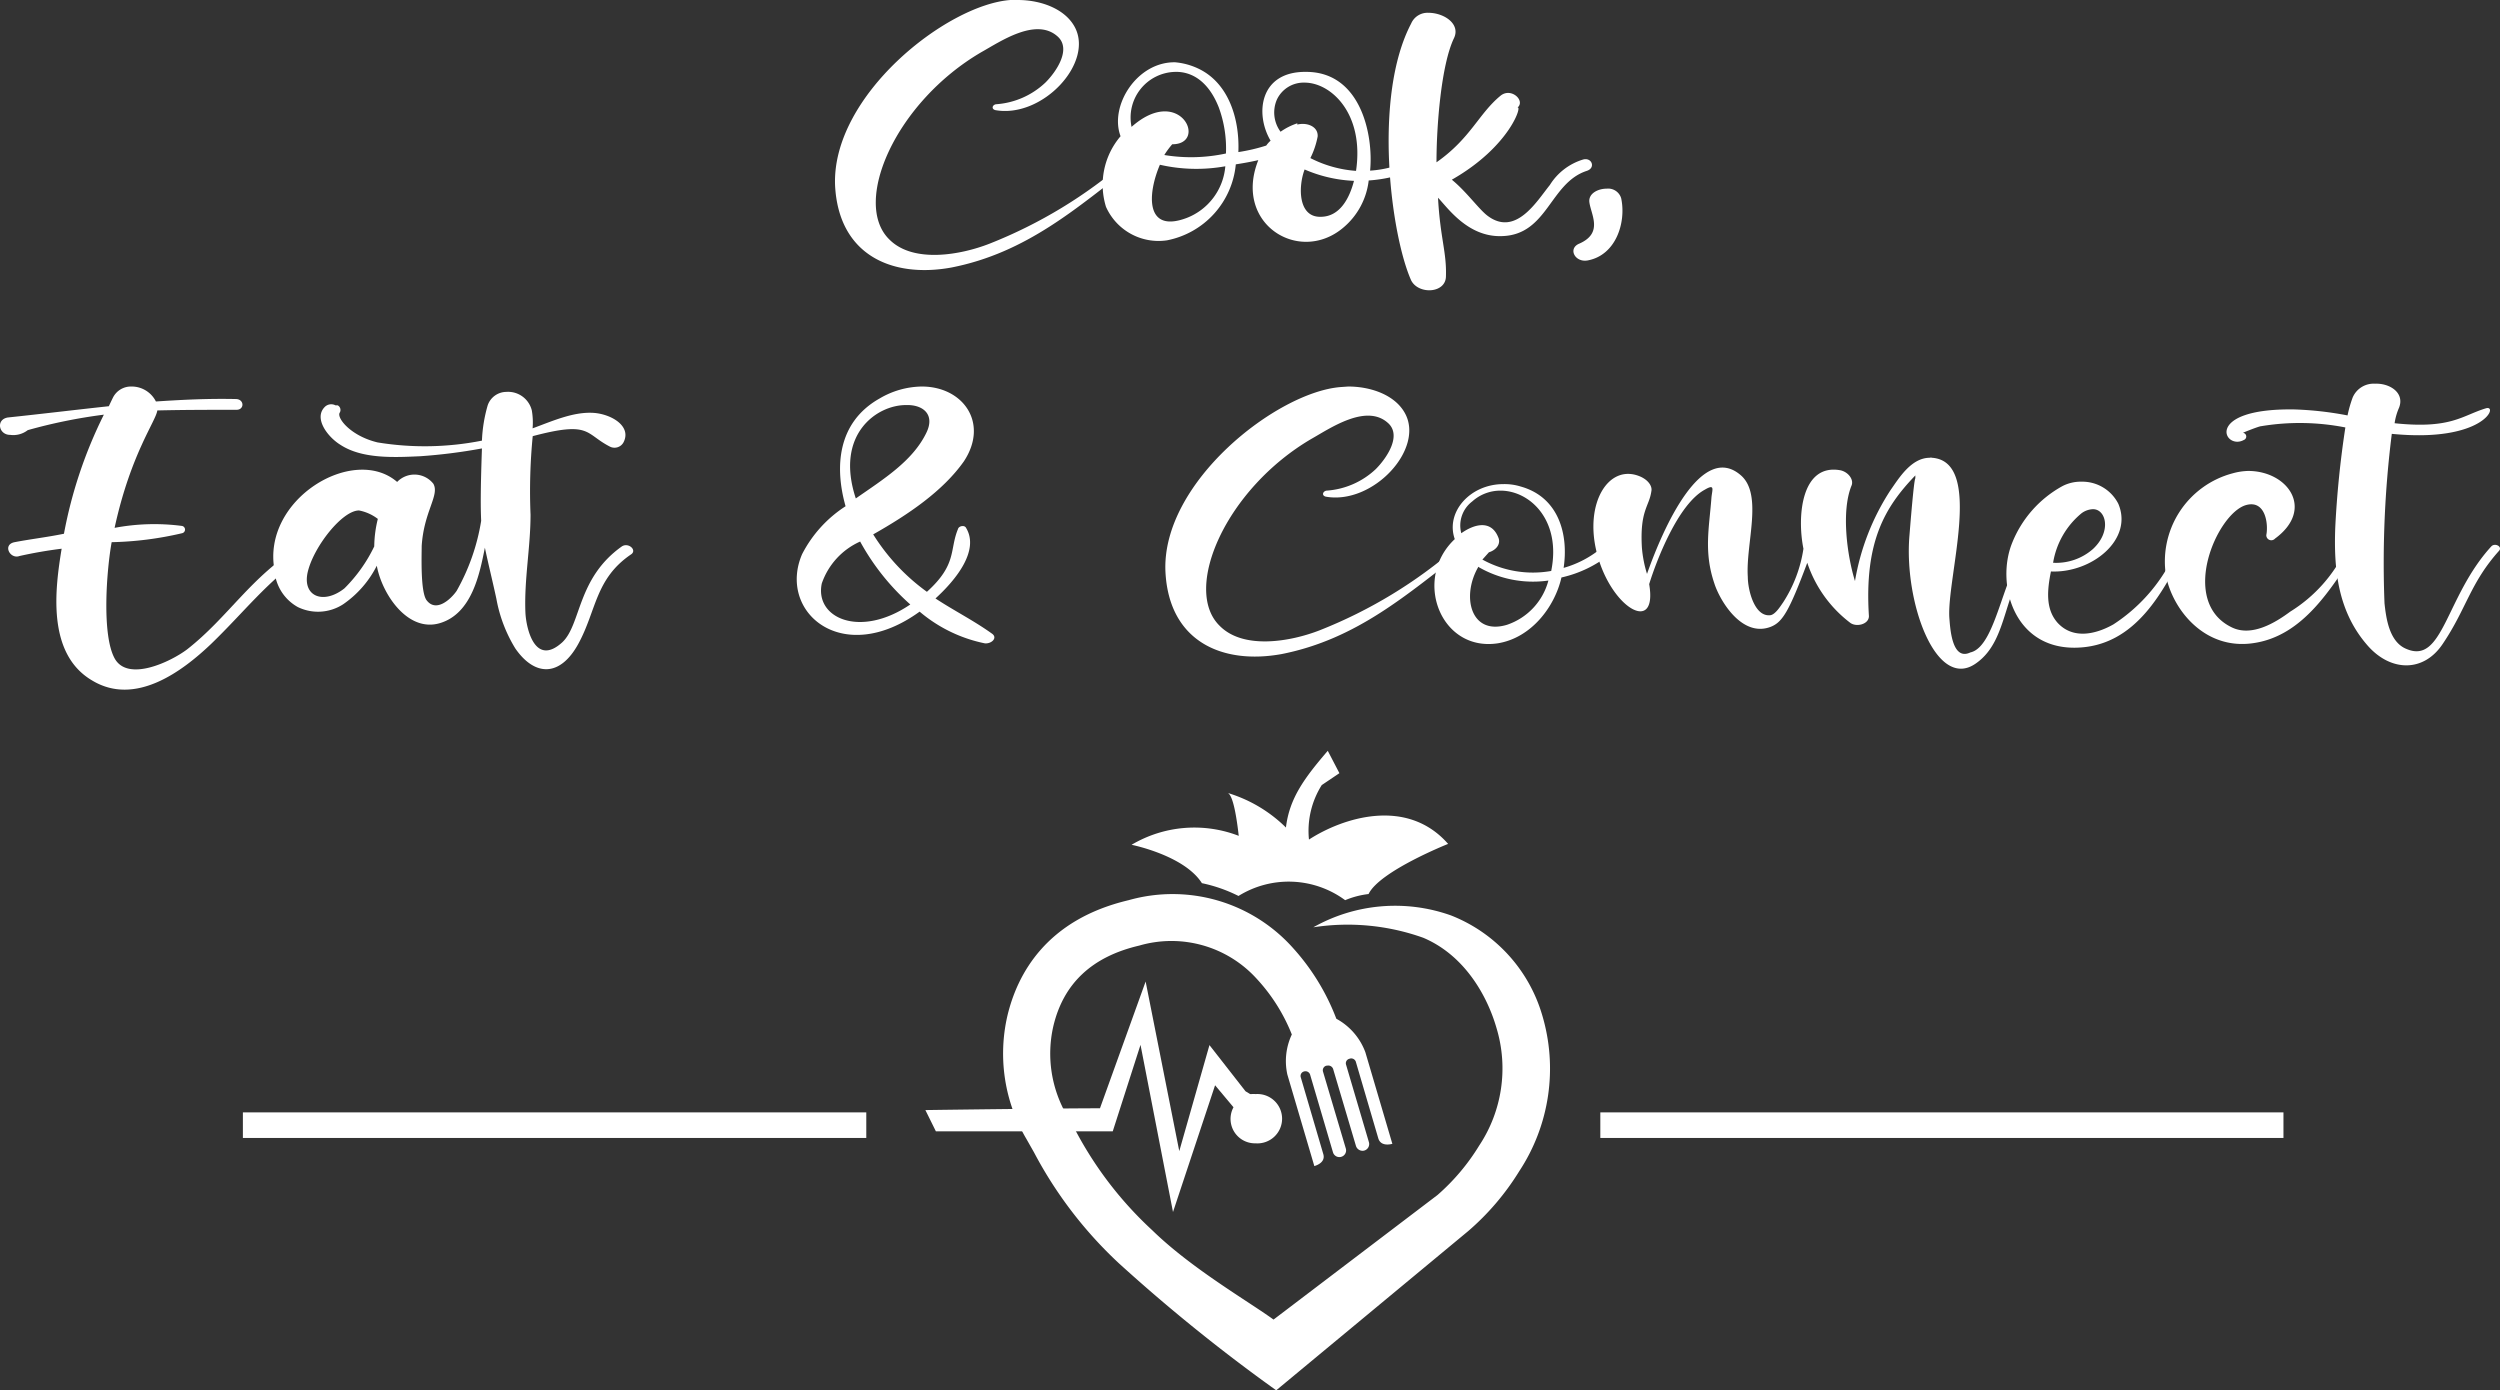 <svg xmlns="http://www.w3.org/2000/svg" viewBox="0 0 195.46 108.7"><rect x="0" y="0" width="195.46" height="108.7" fill="#333333" stroke="none"/><defs><style>.cls-1{fill:#fff;}.cls-2{fill:#fffefe;}.cls-3{fill:#1d1d1b;stroke:#fff;stroke-miterlimit:10;stroke-width:2px;}</style></defs><g id="Calque_2" data-name="Calque 2"><g id="Calque_2-2" data-name="Calque 2"><path class="cls-1" d="M102.34,65.64a6.72,6.72,0,0,1,1-4.26l1.38-.93-.91-1.75c-1.79,2.09-3,3.69-3.27,6A11,11,0,0,0,96,62c.41.21.68,1.86.85,3.35a9.62,9.62,0,0,0-8.38.7s4.12.82,5.5,3a11.64,11.64,0,0,1,2.86,1,7.44,7.44,0,0,1,8.34.33,6.72,6.72,0,0,1,1.83-.48c.86-1.79,6.22-3.92,6.22-3.92C110,62.31,105,63.92,102.34,65.64Z"/><path class="cls-2" d="M96,62h0C95.82,62,95.85,62,96,62Z"/><path class="cls-1" d="M120.57,79.35a12,12,0,0,0-7.13-7.78,13,13,0,0,0-10.76.93,17.58,17.58,0,0,1,8.6.82c3.23,1.37,5,4.53,5.73,7.08a10.91,10.91,0,0,1-1.37,9.18,16.58,16.58,0,0,1-3.25,3.85l-12.82,9.74c-2-1.45-6.43-4-9.5-7a29,29,0,0,1-6-7.82c-.21-.36-.41-.73-.63-1.1a9.61,9.61,0,0,1-1.09-7c.78-3.33,3-5.45,6.72-6.32a9,9,0,0,1,9.18,2.59A14,14,0,0,1,101,80.88a4.89,4.89,0,0,0-.35,3.13h0l2.11,7.16c.27-.08.88-.34.7-.94l-1.76-6a.36.36,0,0,1,.26-.46h0a.38.38,0,0,1,.47.25l1.79,6.08a.52.52,0,0,0,.66.34.52.52,0,0,0,.34-.65l-1.78-6a.37.37,0,0,1,.26-.47h0l.05,0a.4.4,0,0,1,.48.26l1.78,6a.54.54,0,0,0,.64.38.53.53,0,0,0,.38-.65l-1.79-6.07a.36.36,0,0,1,.26-.46h0A.38.38,0,0,1,106,83l1.76,6c.18.6.83.5,1.1.43l-2.11-7.16h0a4.92,4.92,0,0,0-2.27-2.62,17.48,17.48,0,0,0-3.35-5.49,12.62,12.62,0,0,0-12.89-3.78c-6.43,1.52-8.7,5.76-9.48,9.05a13.13,13.13,0,0,0,1.49,9.62l.6,1.06a32.6,32.6,0,0,0,6.62,8.65,135,135,0,0,0,12.31,9.94l15-12.44a20,20,0,0,0,4-4.69A14.58,14.58,0,0,0,120.57,79.35Z"/><path class="cls-1" d="M98.16,85.54a1.55,1.55,0,0,0-.31,0l-.11,0-.36-.22-2.82-3.61L92.2,90,89.57,76.74,86,86.65c-2.87,0-10.78.1-13.65.14l.82,1.66H87l2.17-6.76h0l2.54,13.07L95,84.85l1.44,1.72a1.91,1.91,0,0,0,1.73,2.82,1.93,1.93,0,1,0,0-3.85Z"/><path class="cls-1" d="M79.58,0C81.34,0,83.21.66,84,2.06c1.59,2.81-2.49,7.21-6.18,6.55-.34-.09-.23-.42.06-.46a6.23,6.23,0,0,0,3.85-1.69c.85-.84,2.1-2.67.91-3.65-1.7-1.45-4.48.47-5.9,1.26C70,8,66.59,15.87,69.54,18.73c1.87,1.87,5.56,1.21,7.83.32a37.23,37.23,0,0,0,10.71-6.5c.34-.28.8.14.46.37-4.25,3.23-8.22,6.84-14.18,8-4.65.84-8.79-1-9.07-6.41C65,7.49,74,.37,79,0Z"/><path class="cls-1" d="M91.88,4.87a5.31,5.31,0,0,1,1.76.47c2.44,1.12,3.29,4,3.18,6.55A14,14,0,0,0,99,11.38a2.13,2.13,0,0,1,.34-.38c-1.25-2.11-.85-5.43,2.78-5.38,4.31,0,5.27,5,5,7.72a8.4,8.4,0,0,0,3.35-.93c.51-.29,1,.46.45.7a11,11,0,0,1-3.91,1,5.65,5.65,0,0,1-2,3.7c-3.45,2.9-8.61-.33-6.63-5.29-.62.14-1.13.23-1.76.33a6.69,6.69,0,0,1-5.38,5.94,4.5,4.5,0,0,1-4.77-2.62,5.85,5.85,0,0,1,1.14-5.52C86.72,8.29,88.88,4.82,91.88,4.87Zm0,.75a3.57,3.57,0,0,0-3.41,4.3c3.8-3.37,6,1.36,3.18,1.36a6.54,6.54,0,0,0-.62.84A12.89,12.89,0,0,0,95.85,12a9.3,9.3,0,0,0-.56-3.6C94.49,6.37,93.19,5.57,91.83,5.62Zm-1.19,7.25c-1,2.34-1.14,5.39,2.09,4.17A4.75,4.75,0,0,0,95.8,13,12.79,12.79,0,0,1,90.64,12.87ZM102,6.46a2.31,2.31,0,0,0-2.16,1.31,2.53,2.53,0,0,0,.28,2.53,4.89,4.89,0,0,1,1.31-.66v.1c.74-.19,1.64.14,1.59.93a6.48,6.48,0,0,1-.57,1.69,9.26,9.26,0,0,0,3.57,1C106.68,8.89,104.07,6.46,102,6.46Zm0,6.79c-.51,1.36-.51,3.74,1.25,3.7,1.53,0,2.27-1.5,2.61-2.81A10.84,10.84,0,0,1,102,13.25Z"/><path class="cls-1" d="M111.67,1c1.25,0,2.55.89,2,2-1,2.11-1.36,6.88-1.36,9.69,2.67-1.87,3.29-3.79,5-5.2.85-.7,2,.42,1.31.94.45-.33-.51,3-5.11,5.62,1.14.93,2.1,2.29,2.78,2.81,2.21,1.68,3.86-1.13,4.88-2.39a4.65,4.65,0,0,1,2.61-2c.68-.18,1,.66.28.89-2.89.94-3.06,5-6.63,5.1-2.67.1-4.26-2.24-5-3,.17,3.14.68,4.26.62,6.13,0,1.36-2.15,1.46-2.72.33-1.59-3.56-3-14.37,0-20.08A1.39,1.39,0,0,1,111.67,1Z"/><path class="cls-1" d="M125.62,14.75a1.06,1.06,0,0,1,1.13.75c.4,1.87-.39,4.44-2.61,4.86-1,.19-1.58-.93-.67-1.31,1.92-.84.9-2.29.79-3.27C124.2,15.12,124.94,14.75,125.62,14.75Z"/><path class="cls-1" d="M10.26,30.22a2.12,2.12,0,0,1,1.93,1.17c2.1-.14,4.14-.24,6.3-.19.62.05.62.84,0,.84-2,0-4.09,0-6.19.05-.11.84-2.09,3.42-3.34,9.18a16.7,16.7,0,0,1,5.27-.15.29.29,0,0,1,0,.57,26.35,26.35,0,0,1-5.5.7c-.39,2.15-.79,7.21.23,9.08s4.37.28,5.67-.7c3.23-2.53,5-5.71,8.84-8.05.4-.24.91.32.52.56-3.18,2.25-4.82,4.49-7.49,7.07-2.21,2.1-5.9,4.91-9.3,2.85C3.63,51.1,4.31,46,4.82,42.9c-1.13.14-2.21.33-3.29.57-.74.28-1.36-.89-.39-1.08C2.38,42.15,3.69,42,5,41.73a35.34,35.34,0,0,1,3.12-9.31,41.25,41.25,0,0,0-5.95,1.21A1.84,1.84,0,0,1,.79,34c-.9,0-1.13-1.21-.17-1.36,2.67-.28,5.28-.6,7.89-.88.11-.24.22-.47.34-.71A1.57,1.57,0,0,1,10.26,30.22Z"/><path class="cls-1" d="M39.58,30.64a1.91,1.91,0,0,1,2,1.45,5.5,5.5,0,0,1,.06,1.4c1.53-.56,3.18-1.31,4.76-1.21,1.36.09,2.95,1,2.38,2.24a.8.8,0,0,1-1.13.38c-1.93-1-1.47-2-6-.8a44.42,44.42,0,0,0-.17,6.14c0,2.57-.51,5.1-.4,7.67.06,1.22.74,4.26,2.89,2.3,1.48-1.41,1.14-5,4.65-7.49.51-.33,1.19.28.74.61-2.83,1.91-2.72,4.4-4.14,7s-3.4,2.58-4.93.37a11.21,11.21,0,0,1-1.48-3.88c-.28-1.31-.62-2.67-.9-4-.4,2-1,5.15-3.52,5.9s-4.53-2.29-4.93-4.49a8.07,8.07,0,0,1-2.61,3,3.6,3.6,0,0,1-3.57.23,3.56,3.56,0,0,1-1.82-2.9c-1-5.52,6.18-9.83,9.59-6.88a1.88,1.88,0,0,1,2.83.14c.51.89-.74,2.15-.91,4.87,0,.75-.11,3.65.4,4.26.74.94,1.87-.09,2.33-.75a16.41,16.41,0,0,0,1.92-5.48c-.05-1.12-.05-2.48.06-5.66a42.6,42.6,0,0,1-4.82.61c-2,.09-4.53.23-6.24-.89-1-.61-2.15-2.11-1.19-3a.72.72,0,0,1,.8-.09c.05,0,.11,0,.17,0a.41.41,0,0,1,.17.56c-.29.37.79,1.82,2.95,2.34a22.84,22.84,0,0,0,8.16-.14,11.54,11.54,0,0,1,.45-2.76A1.55,1.55,0,0,1,39.58,30.64ZM28.07,39.91c-1.31,0-3.52,2.81-4,4.77S25.29,47.3,26.93,46a11.83,11.83,0,0,0,2.33-3.28,9.33,9.33,0,0,1,.28-2.15A3.5,3.5,0,0,0,28.07,39.91Z"/><path class="cls-1" d="M72.07,30.22c3.23,0,5.27,2.85,3.29,5.85-1.65,2.34-4.37,4.17-7.09,5.71a15.92,15.92,0,0,0,4.2,4.49c2.38-2.15,1.75-3.27,2.43-4.91.06-.24.51-.33.63-.09,1.07,1.77-.8,4.07-2.39,5.52,1.42.94,3,1.73,4.43,2.76.45.33-.06.8-.57.75a11.39,11.39,0,0,1-5.1-2.48c-6.07,4.4-11.12,0-9.19-4.49a9.76,9.76,0,0,1,3.4-3.75c-.85-3-.68-6.55,2.67-8.43A6.63,6.63,0,0,1,72.07,30.22ZM67.25,42.34a5.57,5.57,0,0,0-3,3.28c-.57,2.71,3,4.31,6.92,1.64A18.33,18.33,0,0,1,67.25,42.34Zm3.57-10.67c-2.27,0-5.56,2.29-3.91,7.3,2.15-1.5,4.42-2.9,5.5-5.1C73.14,32.42,72.18,31.62,70.82,31.67Z"/><path class="cls-1" d="M105.41,30.22c1.76,0,3.63.65,4.42,2.06,1.59,2.81-2.49,7.21-6.18,6.55-.34-.09-.23-.42.06-.47a6.22,6.22,0,0,0,3.85-1.68c.85-.85,2.1-2.67.91-3.65-1.7-1.46-4.48.46-5.9,1.26-6.75,3.93-10.15,11.8-7.2,14.65,1.87,1.88,5.56,1.22,7.83.33a37.16,37.16,0,0,0,10.71-6.51c.34-.28.8.14.46.38-4.26,3.23-8.23,6.83-14.18,8-4.65.84-8.79-1-9.07-6.42-.34-7,8.73-14.09,13.72-14.46Z"/><path class="cls-1" d="M117.54,37.85a4.26,4.26,0,0,1,1.36.19c3,.84,3.74,3.79,3.35,6.36a8.09,8.09,0,0,0,3.06-1.64c.4-.32,1,.19.62.52a9.31,9.31,0,0,1-3.85,1.87c-.51,2.25-2.33,4.73-5,5.15-4.48.66-6.63-5.06-3.34-8.15C113,40.05,114.93,37.85,117.54,37.85Zm-.23.51a3.28,3.28,0,0,0-2.21.85,2.35,2.35,0,0,0-.85,2.48c1-.71,2.33-1.08,2.89.32.23.52-.17,1-.73,1.17l-.51.57a8.17,8.17,0,0,0,5.38.89C122.08,40.7,119.64,38.36,117.31,38.36Zm-1.75,6c-1.31,2.29-.57,5.34,2.26,4.49a5,5,0,0,0,3.24-3.46A8.5,8.5,0,0,1,115.56,44.31Z"/><path class="cls-1" d="M150.88,35.79a.27.27,0,0,1,.17,0c4.08.29,1.13,9.41,1.36,12.55.06.66.17,3.37,1.64,2.67,2.16-.47,2.61-7,4.71-8.33.4-.24.8.32.4.51-2.67,2.76-2,6.79-4.65,8.66-3.12,2.25-5.67-4.77-5.22-10,.46-5.76.46-3.93.46-4.68-2.39,2.48-4,5.2-3.63,11,0,.65-1,.89-1.48.51A9.76,9.76,0,0,1,141.3,44c-1.42,3.79-1.93,4.63-2.84,5-2.27.89-4-2.06-4.42-3.37-.85-2.49-.4-4.4-.23-6.75.06-.6.29-1.07-.51-.6-2.1,1.12-3.8,5.57-4.36,7.39.68,4-3,1.88-4.09-2.43-1-3.89.91-7,3.35-6,.68.28,1,.79.91,1.17-.17,1.21-.91,1.49-.74,4.4a9.46,9.46,0,0,0,.4,2.06c1.3-3.7,4.31-10.4,7.37-7.68,1.7,1.54.34,5.34.51,7.91,0,1,.51,3.14,1.76,3,.39-.05.79-.7,1-1A10.58,10.58,0,0,0,141,42.9c-.51-2.52-.17-6.69,2.9-6.13.62.14,1.07.75.85,1.22-.8,2-.34,5.43.28,7.44a18.66,18.66,0,0,1,2.78-7.11C148.44,37.43,149.41,35.79,150.88,35.79Z"/><path class="cls-1" d="M162.73,37.66a3.16,3.16,0,0,1,2.89,1.73c1.19,2.81-2.1,5.43-5.27,5.29-.28,1.41-.45,2.91.51,4,1.19,1.31,2.95.94,4.37.14a13.21,13.21,0,0,0,5-6c.17-.33.74-.09.57.19-1.59,3-3.74,7.58-8.56,7.63s-6.18-5-4.94-8.15A8.78,8.78,0,0,1,161.26,38,3.11,3.11,0,0,1,162.73,37.66Zm.91,2.15a1.59,1.59,0,0,0-.91.33A6.33,6.33,0,0,0,160.52,44a4.36,4.36,0,0,0,3.12-1.08C165.11,41.55,164.66,39.81,163.64,39.81Z"/><path class="cls-1" d="M175.77,36.82c3.12,0,5.22,3,2.1,5.29a.39.39,0,0,1-.68-.28c.17-.85-.06-2.77-1.59-2.34-2.27.65-5.27,7.53-1.13,9.55,1.58.79,3.46-.38,4.59-1.22a11.48,11.48,0,0,0,4.37-4.92c.17-.46,1-.14.73.28-1.81,2.58-4,6.61-8.11,7.12-3.68.47-6.12-2.57-6.69-5.2A7.13,7.13,0,0,1,174.58,37,4.92,4.92,0,0,1,175.77,36.82Z"/><path class="cls-1" d="M185.69,30c1.14-.05,2.33.7,1.88,1.87a4.68,4.68,0,0,0-.35,1.22c4.43.47,5.28-.61,7.15-1.17,1-.28-.17,2.71-7.37,2a81,81,0,0,0-.57,13.25c.12,1.08.34,3,1.7,3.56,2.89,1.26,3.06-4.07,6.64-8,.28-.32.9,0,.62.33-2.27,2.53-2.55,4.54-4.42,7.3-1.48,2.2-4,2.16-5.79.19-2.43-2.71-2.72-6.08-2.6-9.31a76.36,76.36,0,0,1,.79-7.82,18.46,18.46,0,0,0-6.58-.1c-.17,0-1.47.52-1.42.52a.29.29,0,0,1,.06.56c-1.53.84-3.23-2.48,3.91-2.39a26.09,26.09,0,0,1,4.2.47,9.9,9.9,0,0,1,.4-1.4A1.78,1.78,0,0,1,185.69,30Z"/><line class="cls-3" x1="178.53" y1="87.97" x2="125.12" y2="87.97"/><line class="cls-3" x1="67.73" y1="87.97" x2="18.99" y2="87.97"/></g></g></svg>